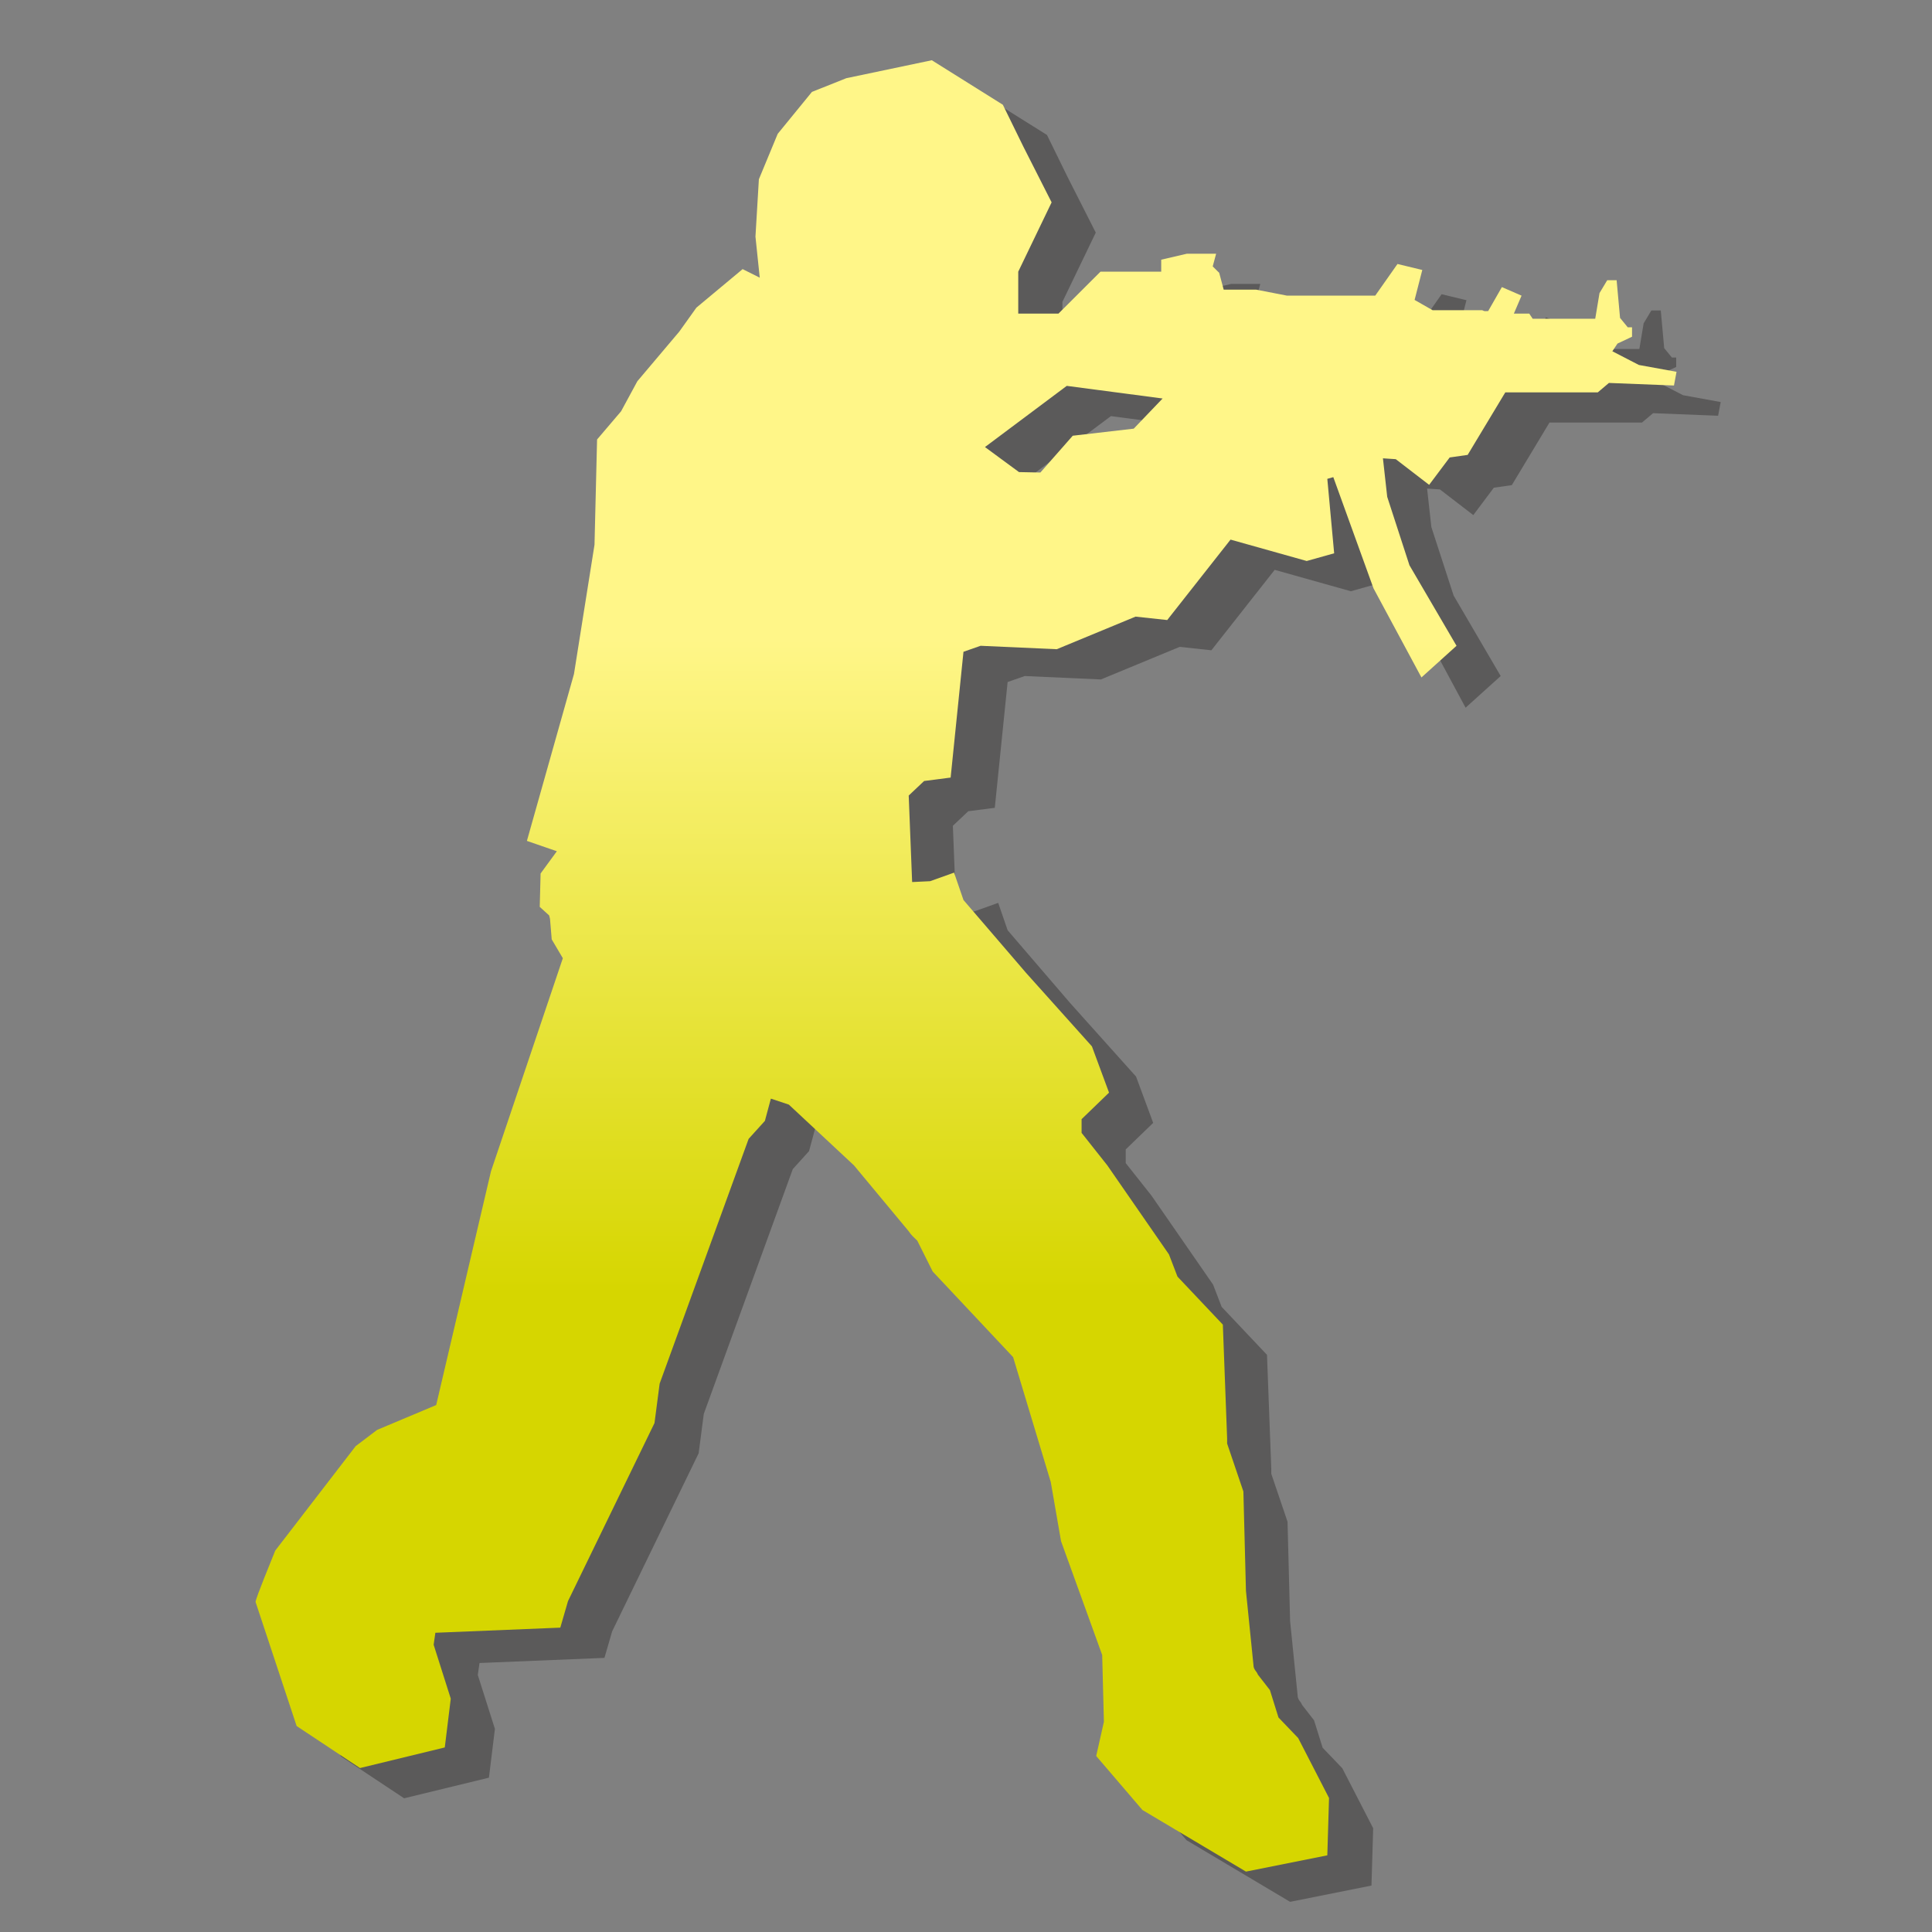 <svg xmlns="http://www.w3.org/2000/svg" width="32" height="32" viewBox="0 0 320000 320000" shape-rendering="geometricPrecision" text-rendering="geometricPrecision" image-rendering="optimizeQuality" fill-rule="evenodd" clip-rule="evenodd"><rect x="0" y="0" width="320000" height="320000" fill="#808080" stroke="none"/><defs><style><![CDATA[
    .fil0 {fill:#373435;fill-opacity:0.502}
    .fil1 {fill:url(#id0)}
   ]]></style><linearGradient id="id0" gradientUnits="userSpaceOnUse" x1="160012" y1="105986" x2="160012" y2="213991"><stop offset="0" stop-color="#FFF688"/><stop offset="1" stop-color="#D6D600"/></linearGradient></defs><g id="Layer_x0020_1"><path class="fil0" d="M56448 290896l10489 6957 14044-3414 992-8079-2835-8930 283-1984 20694-850 1276-4394 14327-29494 850-6520 14741-40549 2693-2977 992-3685 2977 992 10784 10063 9071 10914c437 673 839 992 1417 1559l2551 5103 13323 14186 6237 20694 1701 9792 6815 18851 283 11056-1276 5670 7654 8941 17150 10205 13477-2693 283-9497-5114-9934-3260-3402-1417-4536-1984-2551c-283-673-496-579-709-1276l-1276-12615-425-16454-2693-7937v-850l-709-18851-7512-7949-1417-3685-10205-14741-4264-5386v-2268l4547-4394-2835-7666-10926-12190-10347-12048-1559-4536-3969 1417-2977 142-567-14327 2551-2410 4394-567 2126-20836 2835-992 12615 567 13052-5398 5244 567 10489-13323 12615 3543 4547-1276-1134-12331 992-283 6662 18426 7937 14753 5811-5244-7796-13335-3685-11339-709-6378 2126 142 5528 4252 3402-4536 2977-425 6237-10359h15320l1843-1559 10772 425 425-2268-6237-1134-4394-2268 850-1276 2410-1134v-1559h-709l-1276-1559-567-6237h-1559l-1276 2126-709 4252h-10359l-567-850h-2551l1276-2977-3260-1417-2268 3969c-567 0-532 94-992-142h-8221l-2977-1701 1276-4961-4110-992-3685 5244h-14611l-5103-992h-5386l-744-2788-1075-1063 567-2102h-4843l-4252 992v1984h-10063l-6957 6945h-6662v-6945l5528-11481-4677-9225-3402-6945-11764-7370-14174 2977-5681 2268-5670 6945-3118 7524-567 9497 709 6803-2835-1417-7654 6378-2835 3969-6945 8221-2693 4973-3981 4677-425 17434-3402 21414-7796 27639 4961 1713-2693 3685-142 5528 1559 1417 142 567 283 3402 1843 3118-11906 35305-9071 38707-9780 4110-3555 2693-13323 17304c-472 1205-3260 7926-3260 8504l6803 20552zM170454 79055l5634 4146 3543 71 5362-6095 10099-1169 4784-4996-15875-2091-13548 10134z"/><path class="fil1" d="M49136 285888l10489 6957 14044-3414 992-8079-2835-8930 283-1984 20694-850 1276-4394 14327-29494 850-6520 14741-40549 2693-2977 992-3685 2977 992 10784 10063 9071 10914c437 673 839 992 1417 1559l2551 5103 13323 14186 6237 20694 1701 9792 6815 18851 283 11056-1276 5670 7654 8941 17150 10205 13477-2693 283-9497-5114-9934-3260-3402-1417-4536-1984-2551c-283-673-496-579-709-1276l-1276-12615-425-16454-2693-7937v-850l-709-18851-7512-7949-1417-3685-10205-14741-4264-5386v-2268l4547-4394-2835-7666-10926-12190-10347-12048-1559-4536-3969 1417-2977 142-567-14327 2551-2410 4394-567 2126-20836 2835-992 12615 567 13052-5398 5244 567 10489-13323 12615 3543 4547-1276-1134-12331 992-283 6662 18426 7937 14753 5811-5244-7796-13335-3685-11339-709-6378 2126 142 5528 4252 3402-4536 2977-425 6237-10359h15320l1843-1559 10772 425 425-2268-6237-1134-4394-2268 850-1276 2410-1134v-1559h-709l-1276-1559-567-6237h-1559l-1276 2126-709 4252h-10359l-567-850h-2551l1276-2977-3260-1417-2268 3969c-567 0-532 94-992-142h-8221l-2977-1701 1276-4961-4110-992-3685 5244h-14611l-5103-992h-5386l-744-2788-1075-1063 567-2102h-4843l-4252 992v1984h-10063l-6957 6945h-6662v-6945l5528-11481-4677-9225-3402-6945-11764-7370-14174 2977-5681 2268-5670 6945-3118 7524-567 9497 709 6803-2835-1417-7654 6378-2835 3969-6945 8221-2693 4973-3981 4677-425 17434-3402 21414-7796 27639 4961 1713-2693 3685-142 5528 1559 1417 142 567 283 3402 1843 3118-11906 35305-9071 38707-9780 4110-3555 2693-13323 17304c-472 1205-3260 7926-3260 8504l6803 20552zM163142 74047l5634 4146 3543 71 5362-6095 10099-1169 4784-4996-15875-2091-13548 10134z"/></g></svg>